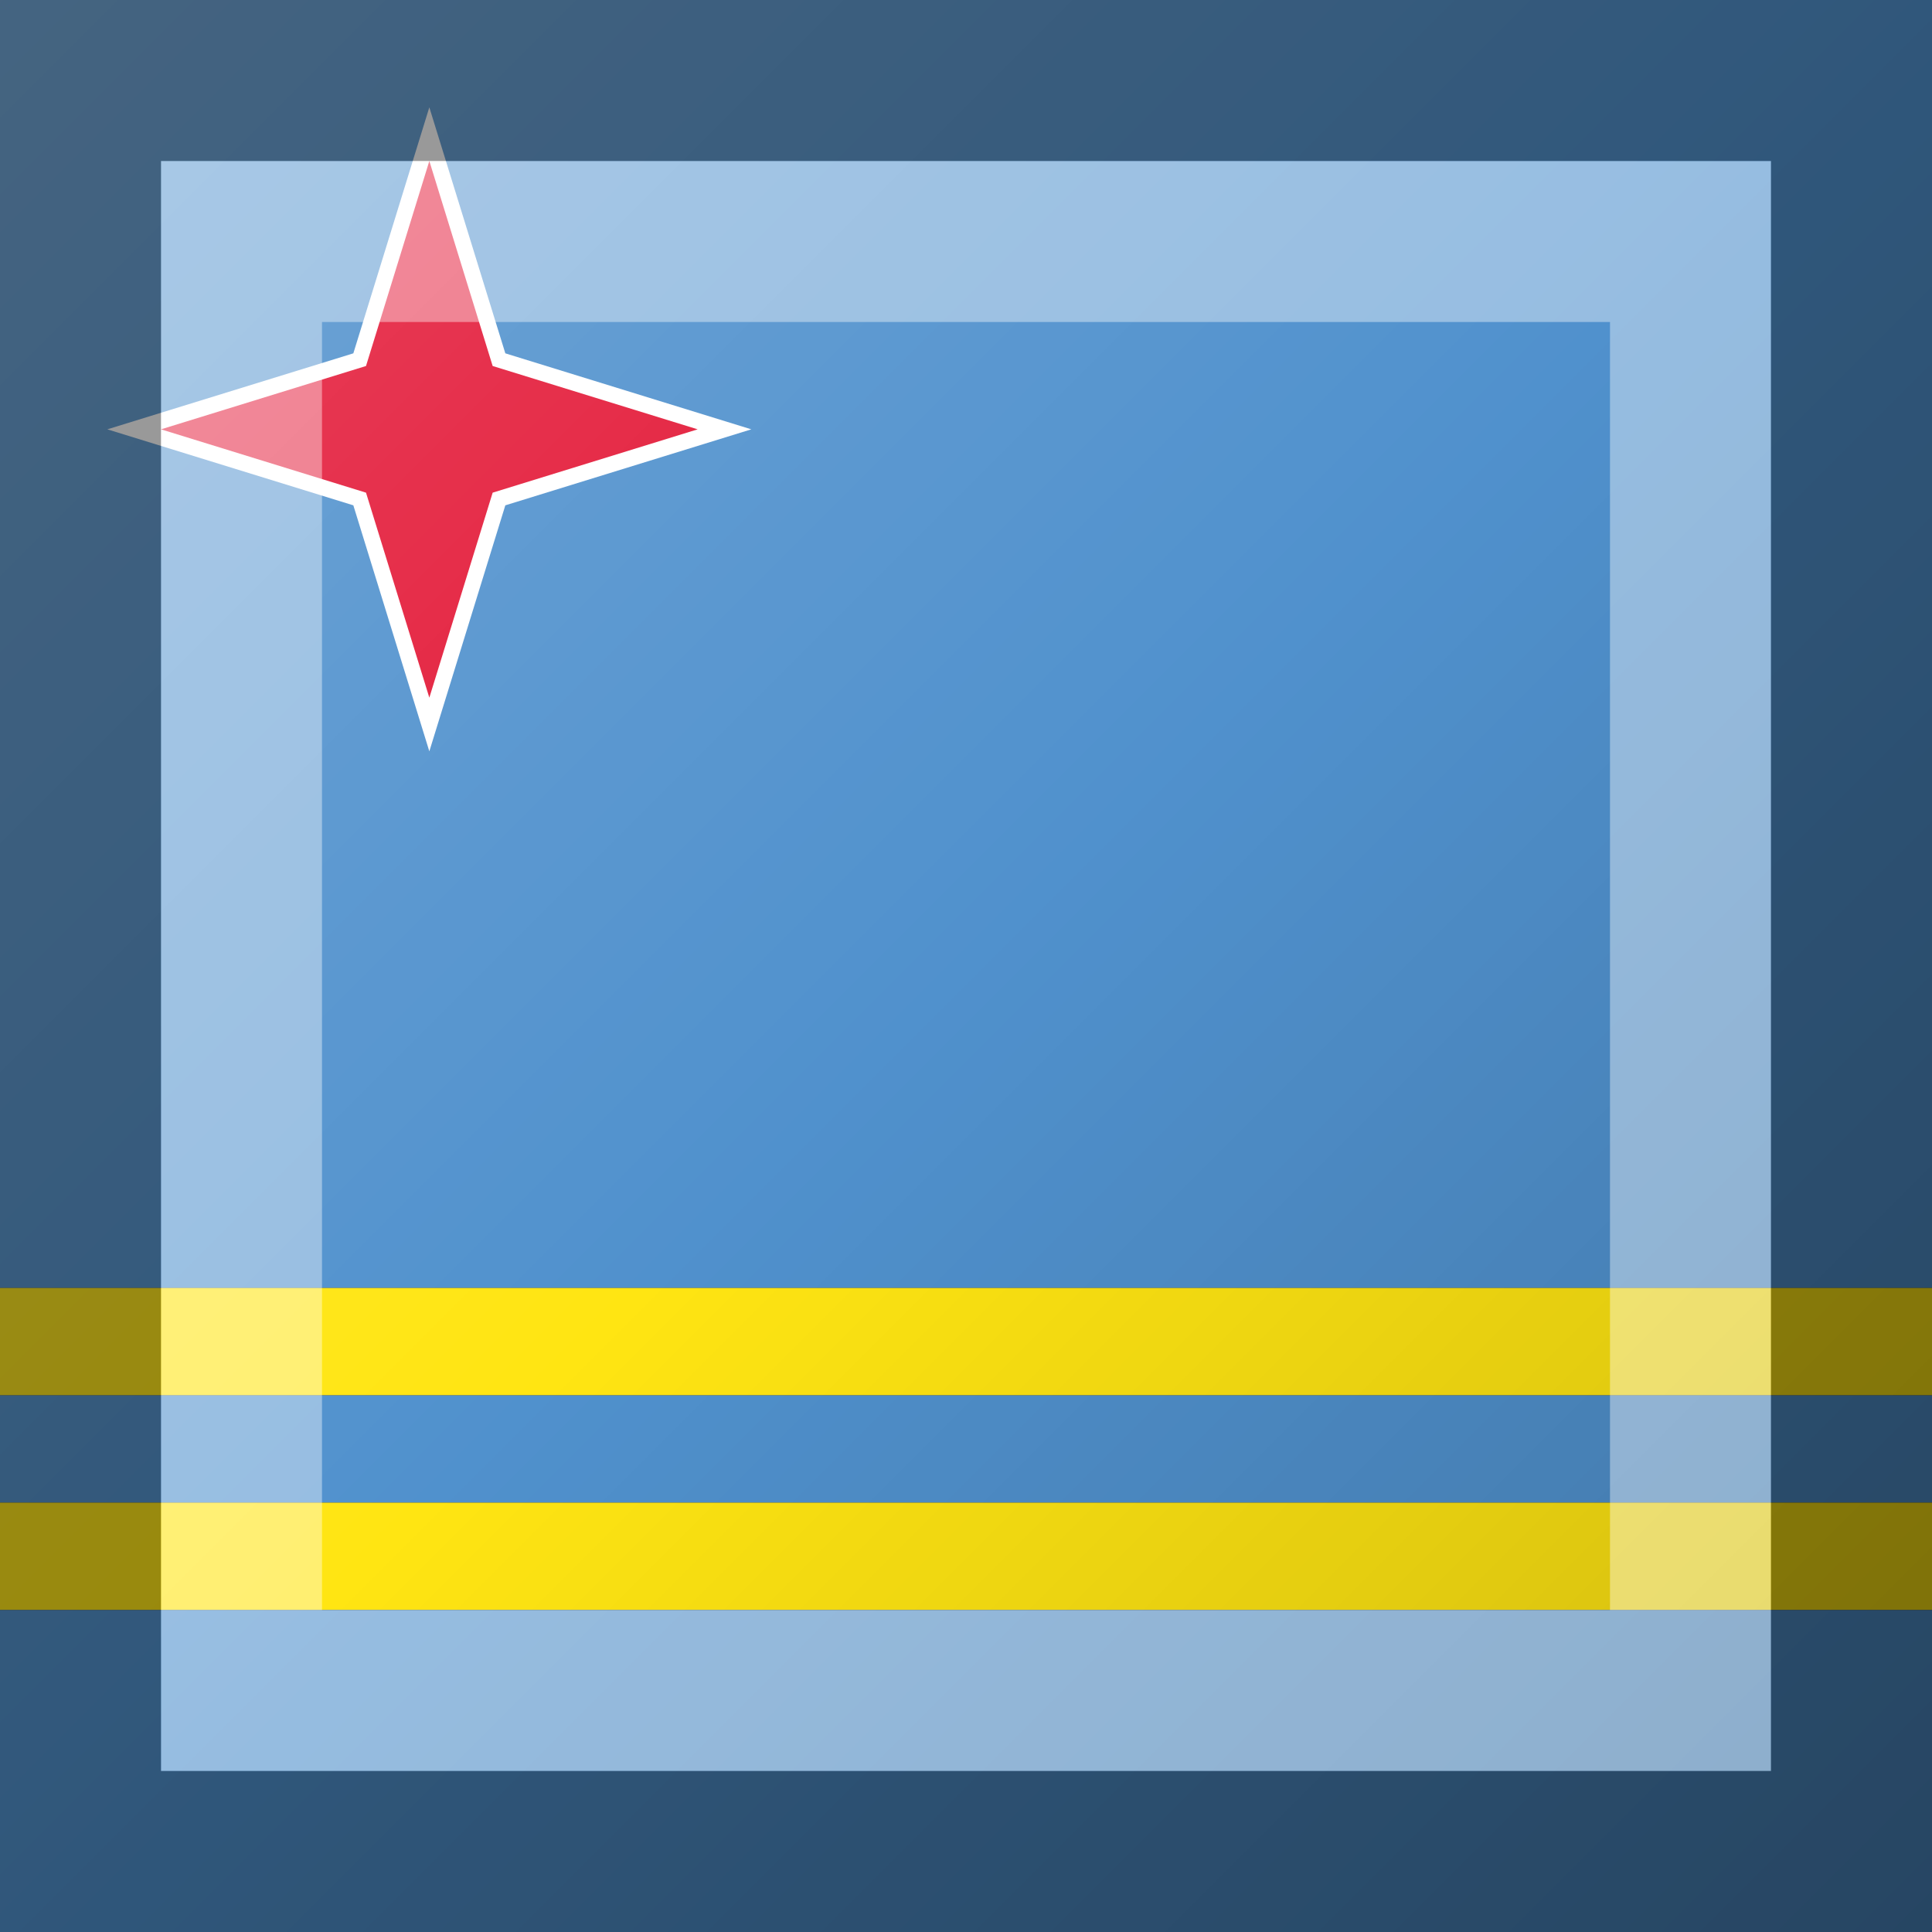 <?xml version="1.0"?>
<svg xmlns="http://www.w3.org/2000/svg" xmlns:xlink="http://www.w3.org/1999/xlink" version="1.1" width="360" height="360" viewBox="0 0 360 360">
<rect x="0" y="0" width="360" height="360" fill="#333333" stroke="none"/>
<!-- Generated by Kreative Vexillo v1.0 -->
<style>
.blue{fill:rgb(80,145,205);}
.red{fill:rgb(227,24,55);}
.white{fill:rgb(255,255,255);}
.yellow{fill:rgb(255,229,18);}
</style>
<defs>
<path id="star4" d="M 0.0 -1.0 L 0.236 -0.236 L 1.0 0.0 L 0.236 0.236 L 0.0 1.0 L -0.236 0.236 L -1.0 0.0 L -0.236 -0.236 Z"/>
<linearGradient id="glaze" x1="0%" y1="0%" x2="100%" y2="100%">
<stop offset="0%" stop-color="rgb(255,255,255)" stop-opacity="0.2"/>
<stop offset="49.999%" stop-color="rgb(255,255,255)" stop-opacity="0.0"/>
<stop offset="50.001%" stop-color="rgb(0,0,0)" stop-opacity="0.0"/>
<stop offset="100%" stop-color="rgb(0,0,0)" stop-opacity="0.2"/>
</linearGradient>
</defs>
<g>
<g>
<rect x="0" y="0" width="360" height="240" class="blue"/>
<rect x="0" y="240" width="360" height="20" class="yellow"/>
<rect x="0" y="260" width="360" height="20" class="blue"/>
<rect x="0" y="280" width="360" height="20" class="yellow"/>
<rect x="0" y="300" width="360" height="60" class="blue"/>
</g>
<use xlink:href="#star4" transform="translate(80 80) scale(60 60) rotate(0)" class="white"/>
<use xlink:href="#star4" transform="translate(80 80) scale(50 50) rotate(0)" class="red"/>
</g>
<g>
<rect x="0" y="0" width="360" height="360" fill="url(#glaze)"/>
<path d="M 30 30 L 330 30 L 330 330 L 30 330 Z M 60 60 L 60 300 L 300 300 L 300 60 Z" fill="rgb(255,255,255)" opacity="0.4"/>
<path d="M 0 0 L 360 0 L 360 360 L 0 360 Z M 30 30 L 30 330 L 330 330 L 330 30 Z" fill="rgb(0,0,0)" opacity="0.4"/>
</g>
</svg>
